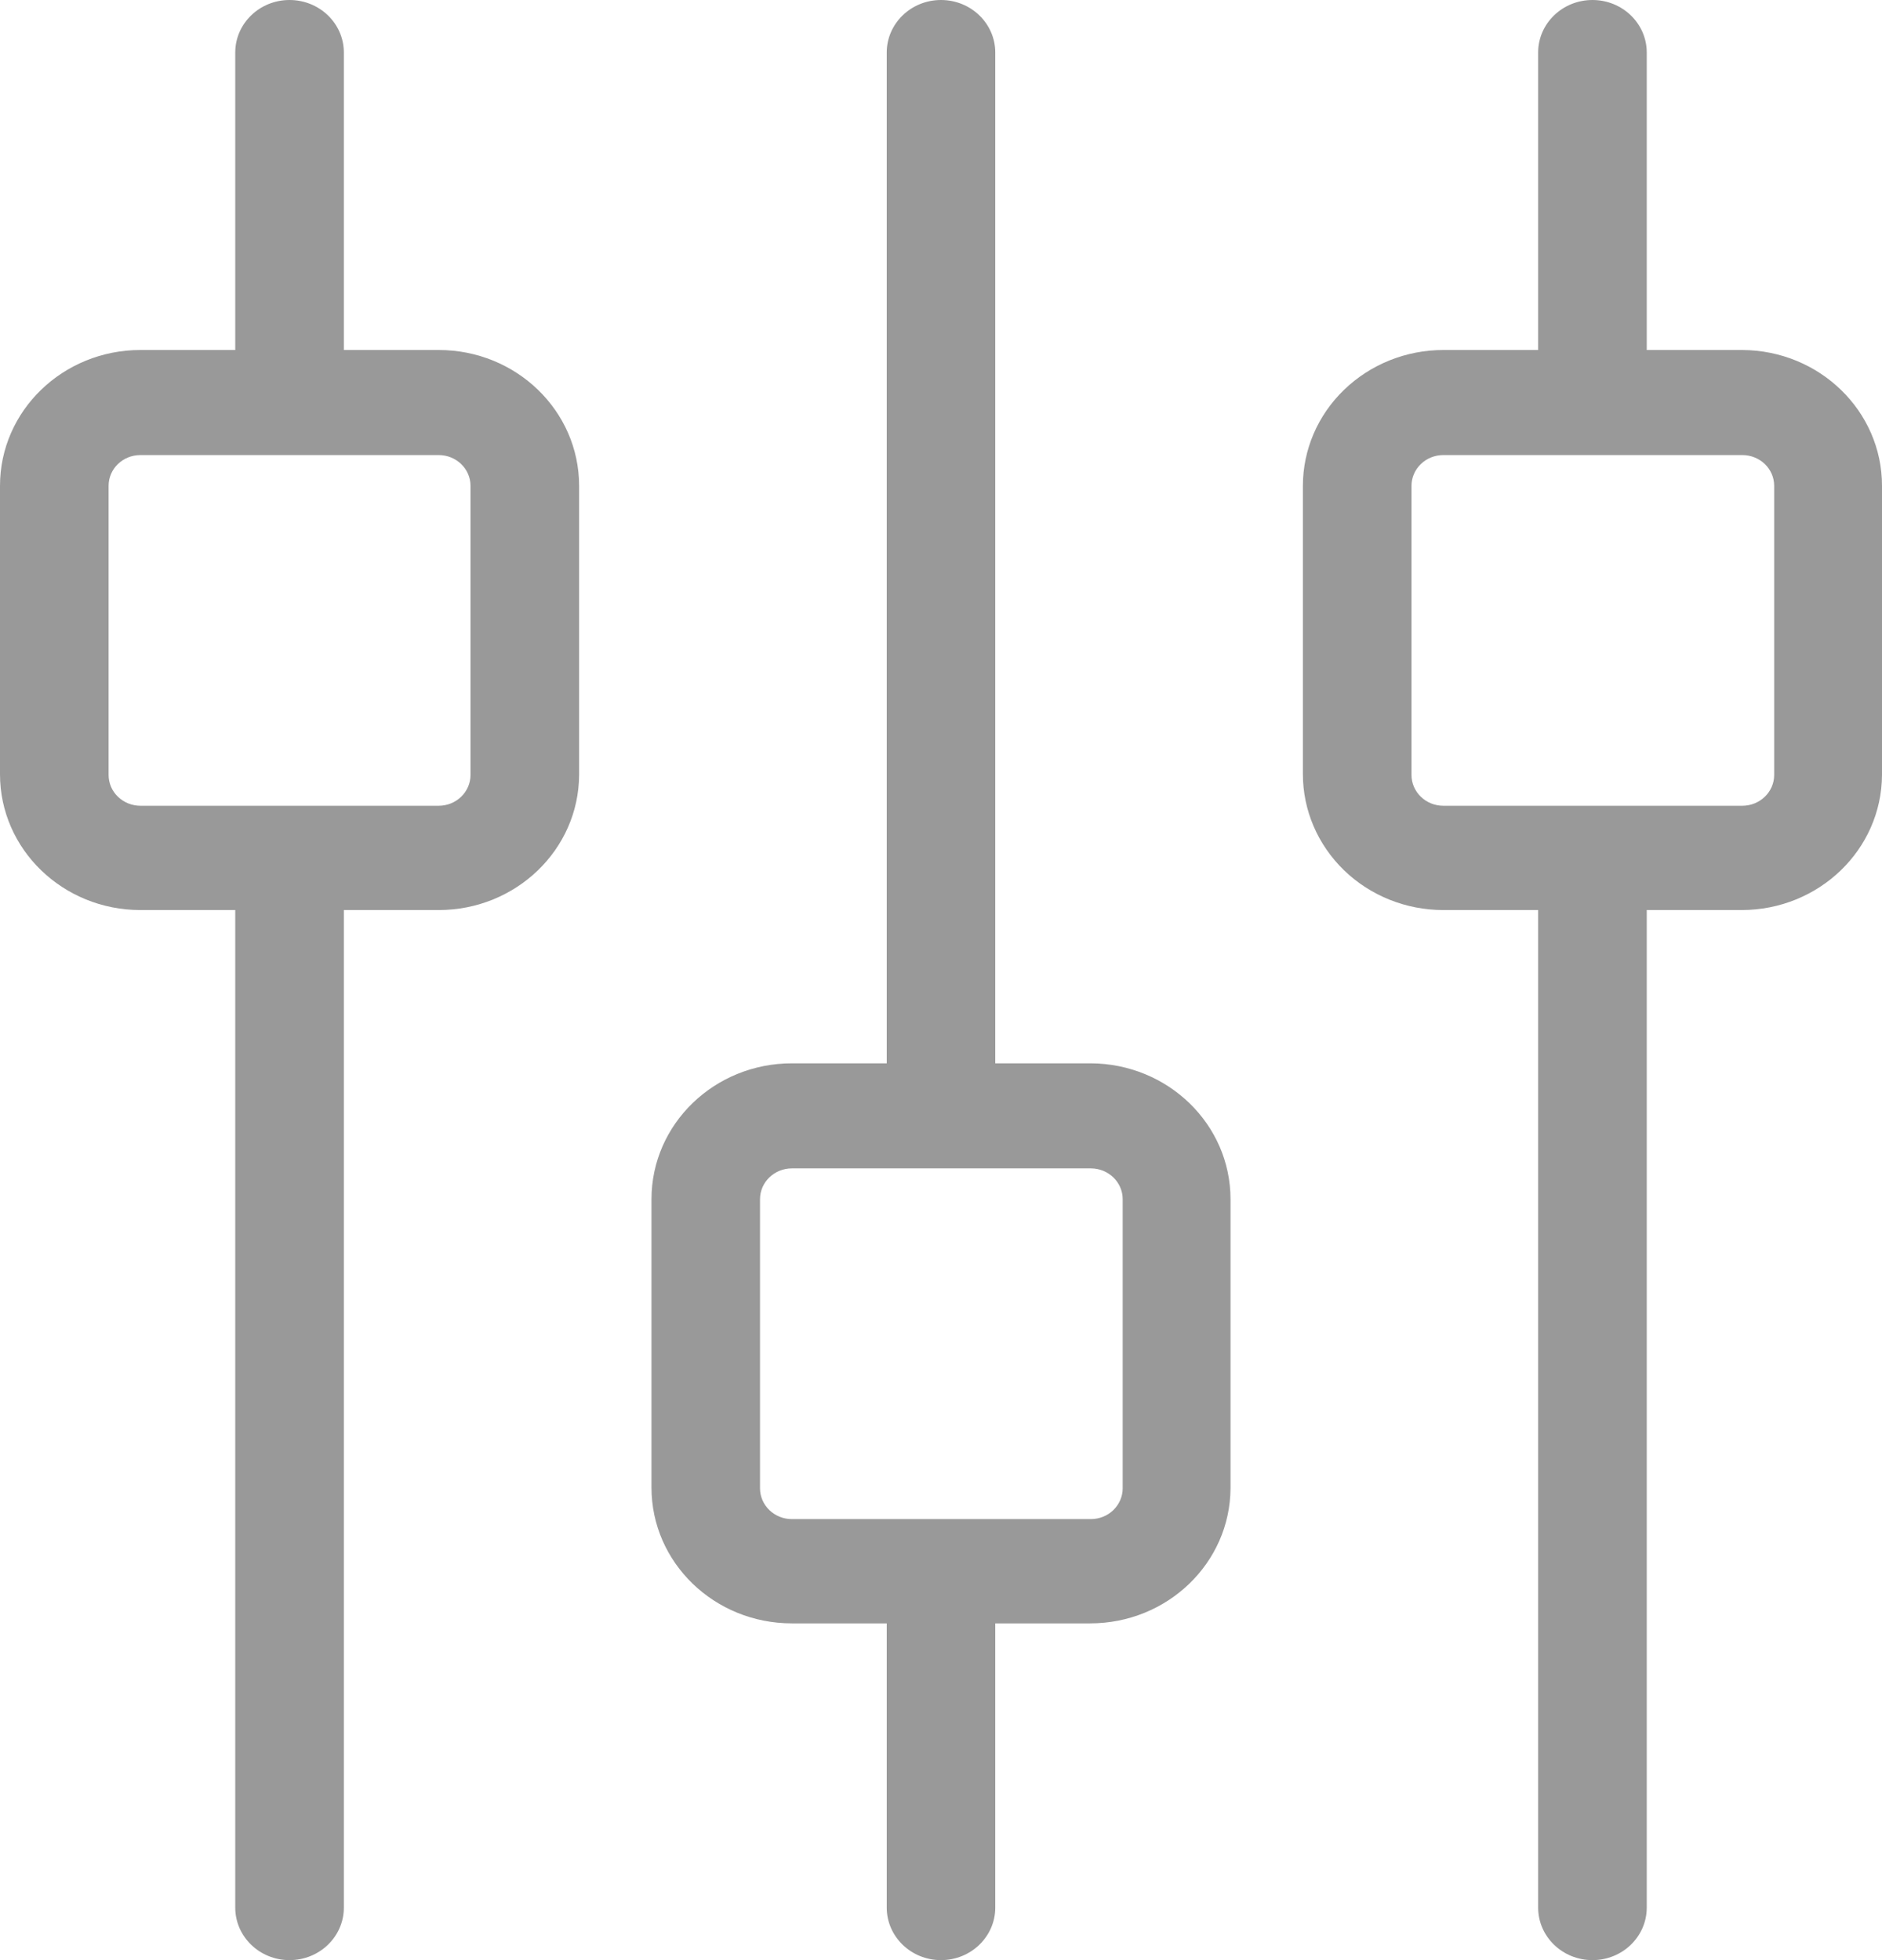 <?xml version="1.0" encoding="UTF-8"?>
<svg width="24px" height="25px" viewBox="0 0 24 25" version="1.1" xmlns="http://www.w3.org/2000/svg" xmlns:xlink="http://www.w3.org/1999/xlink">
    <title>icon-config</title>
    <defs>
        <filter id="filter-1">
            <feColorMatrix in="SourceGraphic" type="matrix" values="0 0 0 0 0.976 0 0 0 0 0.929 0 0 0 0 0.875 0 0 0 1 0"></feColorMatrix>
        </filter>
    </defs>
    <g id="v3" stroke="none" stroke-width="1" fill="none" fill-rule="evenodd" opacity="0.4">
        <g id="icon-config" transform="translate(-58, -2032)" filter="url(#filter-1)">
            <g transform="translate(58, 2032)" id="Group" fill="#000000" fill-rule="nonzero">
                <path d="M12.692,0.67 L12.692,14.232 L11.308,14.232 L11.308,0.67 C11.308,0.3 11.618,0 12,0 C12.382,0 12.692,0.3 12.692,0.67 Z" id="Path"></path>
                <path d="M12.692,20.036 L12.692,24.33 C12.692,24.7 12.382,25 12,25 C11.618,25 11.308,24.7 11.308,24.33 L11.308,20.036 L12.692,20.036 Z" id="Path"></path>
                <path d="M4.385,0.67 L4.385,5.134 L3,5.134 L3,0.67 C3,0.3 3.31,0 3.692,0 C4.075,0 4.385,0.3 4.385,0.67 L4.385,0.67 Z" id="Path"></path>
                <path d="M4.385,10.938 L4.385,24.33 C4.385,24.7 4.075,25 3.692,25 C3.31,25 3,24.7 3,24.33 L3,10.938 L4.385,10.938 Z" id="Path"></path>
                <path d="M21,10.938 L21,24.33 C21,24.7 20.69,25 20.308,25 C19.925,25 19.615,24.7 19.615,24.33 L19.615,10.938 L21,10.938 Z" id="Path"></path>
                <path d="M21,0.67 L21,5.134 L19.615,5.134 L19.615,0.67 C19.615,0.3 19.925,0 20.308,0 C20.69,0 21,0.3 21,0.67 L21,0.67 Z" id="Path"></path>
                <path d="M5.594,11.607 L1.791,11.607 C0.802,11.607 0,10.832 0,9.875 L0,6.196 C0,5.24 0.802,4.464 1.791,4.464 L5.594,4.464 C6.583,4.464 7.385,5.24 7.385,6.196 L7.385,9.884 C7.38,10.837 6.579,11.607 5.594,11.607 L5.594,11.607 Z M1.791,5.804 C1.566,5.804 1.385,5.979 1.385,6.196 L1.385,9.884 C1.385,9.988 1.427,10.088 1.504,10.162 C1.58,10.235 1.683,10.277 1.791,10.277 L5.594,10.277 C5.818,10.277 6,10.101 6,9.884 L6,6.196 C6,5.979 5.818,5.804 5.594,5.804 L1.791,5.804 Z" id="Shape"></path>
                <path d="M22.209,11.607 L18.406,11.607 C17.931,11.607 17.476,11.425 17.14,11.1 C16.804,10.775 16.615,10.334 16.615,9.875 L16.615,6.196 C16.615,5.737 16.804,5.296 17.14,4.972 C17.476,4.647 17.931,4.464 18.406,4.464 L22.218,4.464 C23.204,4.469 24,5.243 24,6.196 L24,9.884 C23.995,10.837 23.195,11.607 22.209,11.607 Z M18.406,5.804 C18.298,5.804 18.195,5.845 18.119,5.919 C18.043,5.992 18,6.092 18,6.196 L18,9.884 C18,10.101 18.182,10.277 18.406,10.277 L22.218,10.277 C22.443,10.277 22.625,10.101 22.625,9.884 L22.625,6.196 C22.625,5.979 22.443,5.804 22.218,5.804 L18.406,5.804 Z" id="Shape"></path>
                <path d="M13.902,20.705 L10.098,20.705 C9.109,20.705 8.308,19.93 8.308,18.973 L8.308,15.295 C8.308,14.338 9.109,13.562 10.098,13.562 L13.911,13.562 C14.896,13.567 15.692,14.341 15.692,15.295 L15.692,18.982 C15.687,19.935 14.887,20.705 13.902,20.705 L13.902,20.705 Z M10.098,14.902 C9.874,14.902 9.692,15.078 9.692,15.295 L9.692,18.982 C9.692,19.199 9.874,19.375 10.098,19.375 L13.911,19.375 C14.018,19.375 14.122,19.334 14.198,19.26 C14.274,19.186 14.317,19.086 14.317,18.982 L14.317,15.295 C14.317,15.078 14.135,14.902 13.911,14.902 L10.098,14.902 Z" id="Shape"></path>
            </g>
        </g>
    </g>
</svg>